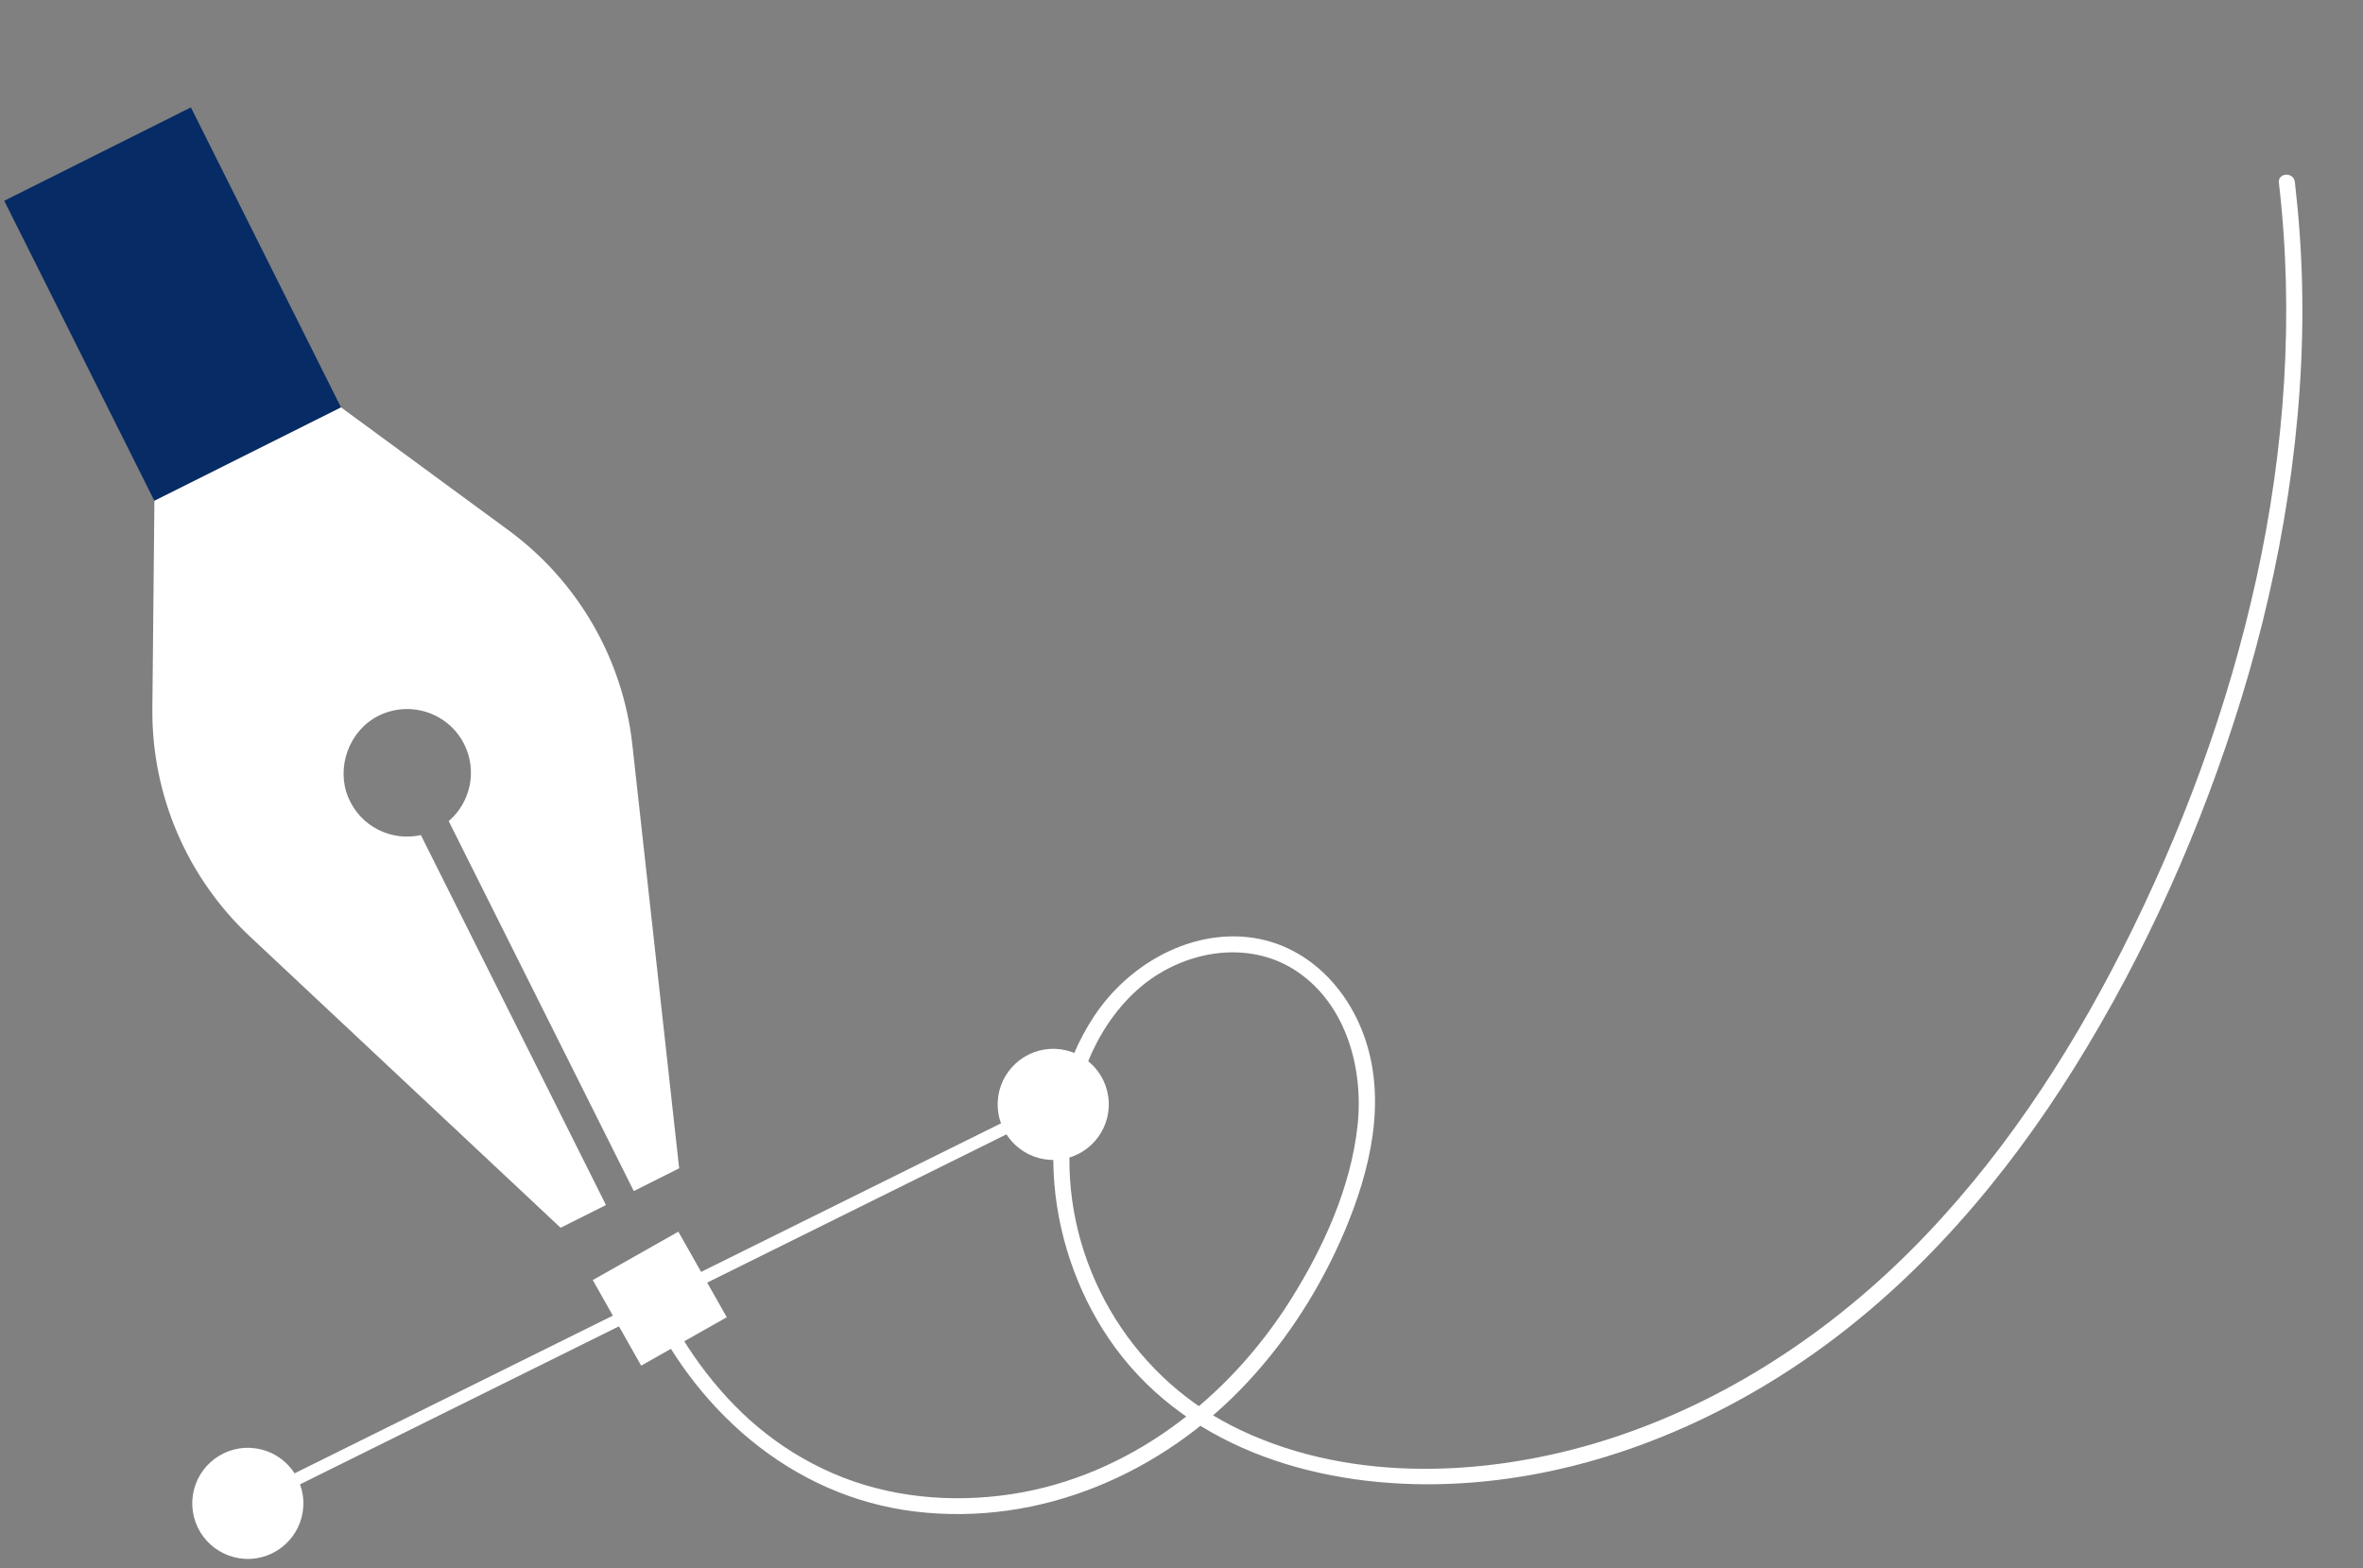 <svg width="217" height="144" viewBox="0 0 217 144" fill="none" xmlns="http://www.w3.org/2000/svg">
<rect x="0" y="0" width="217" height="144" fill="#808080" stroke="none"/>
<g clip-path="url(#clip0_1554_11932)">
<path d="M17.53 9.862L0.39 18.438L14.178 45.995L31.318 37.419L17.53 9.862Z" fill="#072B65"/>
<path d="M31.316 37.419L14.18 45.993L13.992 65.058C13.912 72.985 17.159 80.572 22.941 85.995L51.482 112.756L55.647 110.667L38.65 76.692C35.957 77.293 33.095 75.925 31.973 73.213C30.851 70.502 32.035 67.141 34.689 65.773C37.596 64.268 41.171 65.441 42.631 68.35C43.853 70.808 43.198 73.701 41.206 75.408L58.203 109.383L62.369 107.294L58.072 68.408C57.206 60.529 53.076 53.383 46.688 48.692L31.315 37.408L31.316 37.419Z" fill="white"/>
<path d="M58.987 118.943C63.562 129.288 72.558 137.439 84.055 138.818C95.552 140.196 106.74 135.317 114.53 126.972C118.323 122.913 121.355 118.112 123.512 112.995C125.829 107.485 127.358 101.134 125.318 95.282C123.608 90.363 119.553 86.434 114.197 86.03C108.842 85.626 103.531 88.735 100.508 93.275C94.421 102.414 96.14 115.244 102.432 123.794C109.453 133.336 121.617 136.703 133 136.278C145.036 135.831 156.703 131.256 166.488 124.358C176.273 117.46 184.152 108.207 190.462 98.107C197.053 87.553 202.191 75.976 205.843 64.091C209.496 52.206 211.712 38.982 211.405 26.136C211.334 22.986 211.105 19.845 210.742 16.71C210.637 15.777 209.171 15.841 209.276 16.785C210.689 28.93 209.827 41.226 207.204 53.149C204.582 65.071 200.36 76.431 194.889 87.223C189.776 97.306 183.461 106.852 175.44 114.869C167.419 122.886 157.451 129.307 146.44 132.561C135.718 135.732 123.215 136.112 113.047 130.902C103.623 126.073 97.757 115.93 98.233 105.349C98.471 100.07 100.394 94.569 104.39 90.951C108.387 87.333 114.565 86.147 119.119 89.225C123.673 92.304 125.242 98.214 124.661 103.431C124.034 109.069 121.546 114.554 118.547 119.33C112.809 128.462 103.68 135.586 92.846 137.226C87.35 138.05 81.593 137.531 76.461 135.296C71.328 133.061 67.397 129.577 64.262 125.285C62.718 123.171 61.414 120.887 60.353 118.489C59.971 117.638 58.581 118.082 58.965 118.955L58.987 118.943Z" fill="white"/>
<path d="M62.294 113.112L54.435 117.559L58.882 125.418L66.741 120.971L62.294 113.112Z" fill="white"/>
<path d="M23.02 143.16C25.834 143.016 27.998 140.618 27.854 137.804C27.71 134.99 25.312 132.826 22.498 132.97C19.684 133.114 17.52 135.512 17.663 138.326C17.808 141.14 20.206 143.304 23.02 143.16Z" fill="white"/>
<path d="M96.982 106.52C99.796 106.375 101.961 103.977 101.817 101.163C101.673 98.349 99.275 96.185 96.46 96.329C93.647 96.473 91.482 98.871 91.626 101.685C91.77 104.499 94.168 106.664 96.982 106.52Z" fill="white"/>
<path d="M22.759 138.062L97.426 101.067" stroke="white" stroke-width="1.129" stroke-miterlimit="10"/>
</g>
<defs>
<clipPath id="clip0_1554_11932">
<rect width="210.41" height="133.407" fill="white" transform="translate(0 10.758) rotate(-2.931)"/>
</clipPath>
</defs>
</svg>
